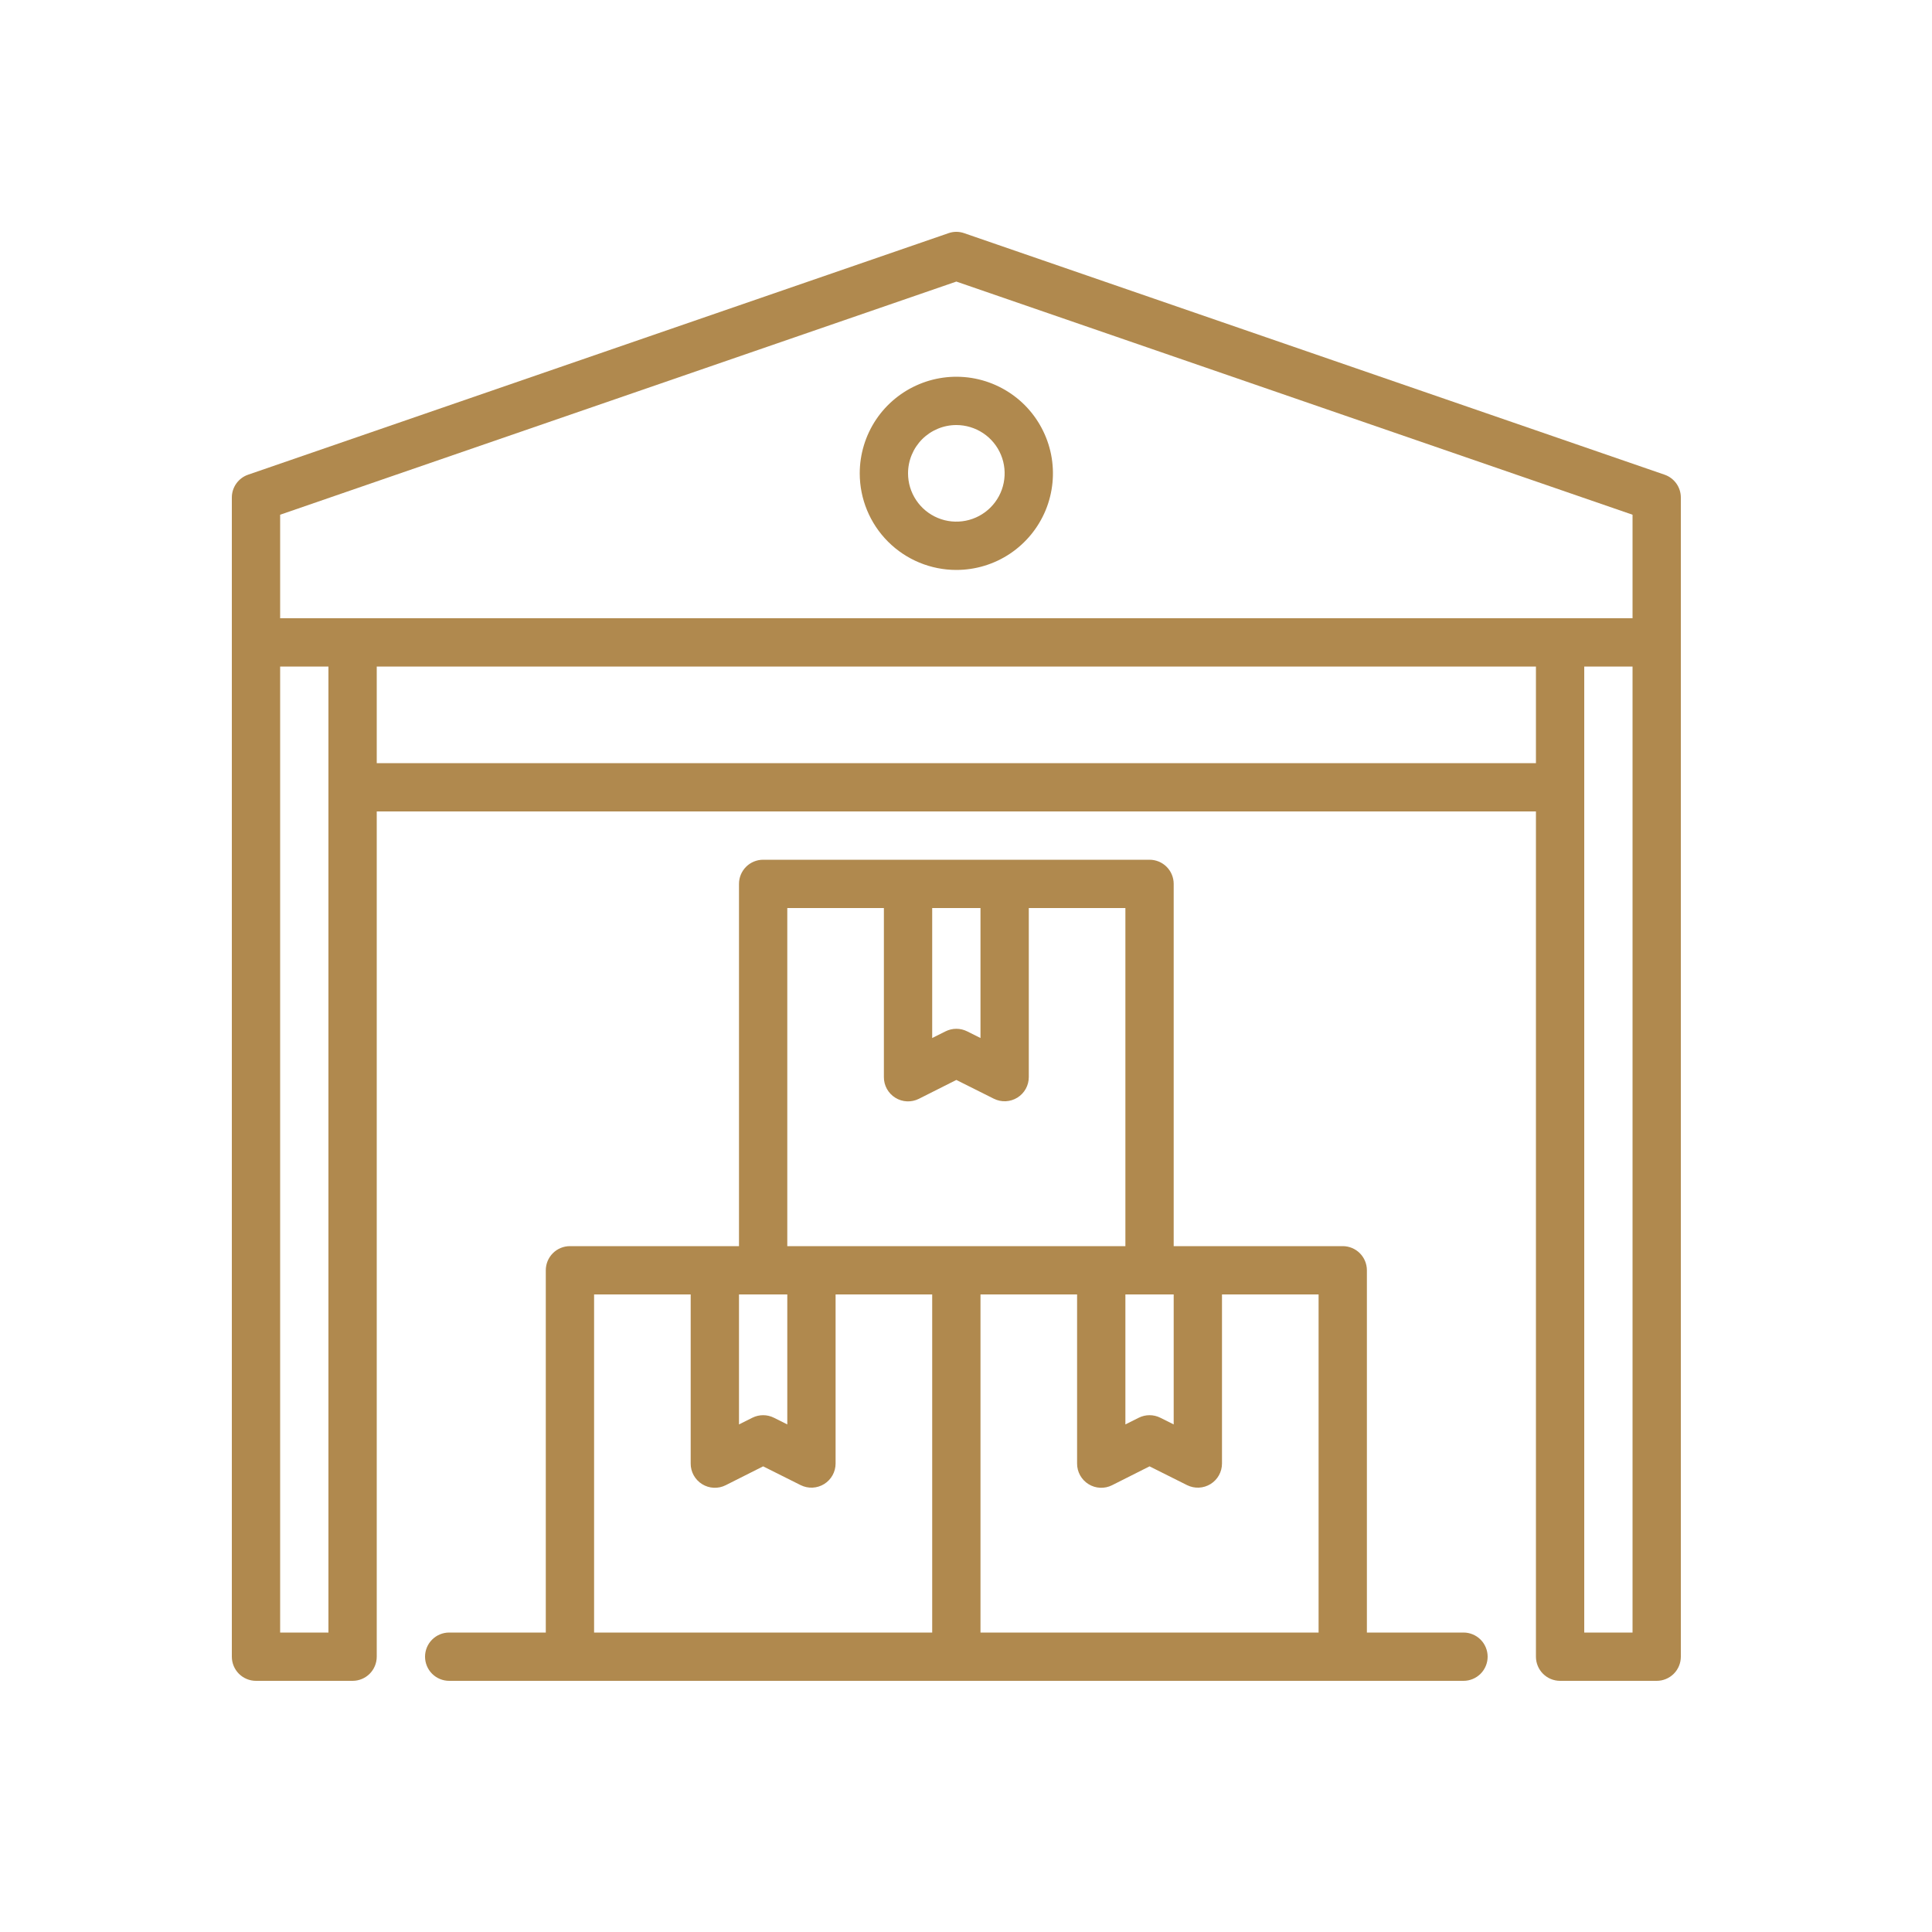 <svg width="50" height="50" viewBox="0 0 50 50" fill="none" xmlns="http://www.w3.org/2000/svg">
<path d="M43.079 12.285L24.954 6.035C24.822 5.988 24.678 5.988 24.546 6.035L6.421 12.285C6.298 12.327 6.192 12.407 6.116 12.513C6.041 12.618 6 12.745 6 12.875V42.875C6 43.041 6.066 43.2 6.183 43.317C6.3 43.434 6.459 43.5 6.625 43.5H9.125C9.291 43.5 9.45 43.434 9.567 43.317C9.684 43.2 9.75 43.041 9.75 42.875V21H39.75V42.875C39.75 43.041 39.816 43.2 39.933 43.317C40.05 43.434 40.209 43.5 40.375 43.5H42.875C43.041 43.5 43.2 43.434 43.317 43.317C43.434 43.2 43.5 43.041 43.5 42.875V12.875C43.5 12.745 43.459 12.618 43.384 12.513C43.308 12.407 43.202 12.327 43.079 12.285V12.285ZM7.25 13.321L24.75 7.287L42.25 13.321V16H7.25V13.321ZM8.5 42.25H7.25V17.25H8.5V42.25ZM9.75 19.75V17.25H39.75V19.75H9.75ZM42.25 42.25H41V17.25H42.25V42.25Z" fill="#B0894E"/>
<path d="M24.75 14.75C25.244 14.75 25.728 14.604 26.139 14.329C26.55 14.054 26.87 13.664 27.06 13.207C27.249 12.75 27.298 12.248 27.202 11.762C27.105 11.278 26.867 10.832 26.518 10.482C26.168 10.133 25.723 9.895 25.238 9.798C24.753 9.702 24.25 9.751 23.793 9.941C23.337 10.13 22.946 10.45 22.671 10.861C22.397 11.272 22.25 11.756 22.25 12.25C22.25 12.913 22.513 13.549 22.982 14.018C23.451 14.487 24.087 14.75 24.75 14.75ZM24.75 11C24.997 11 25.239 11.074 25.445 11.211C25.65 11.348 25.81 11.543 25.905 11.772C26 12 26.024 12.252 25.976 12.494C25.928 12.737 25.809 12.959 25.634 13.134C25.459 13.309 25.236 13.428 24.994 13.476C24.751 13.524 24.5 13.5 24.272 13.405C24.043 13.31 23.848 13.15 23.711 12.945C23.573 12.739 23.5 12.498 23.5 12.25C23.5 11.919 23.632 11.601 23.866 11.366C24.101 11.132 24.419 11 24.75 11V11Z" fill="#B0894E"/>
<path d="M37.875 42.25H35.375V32.875C35.375 32.709 35.309 32.55 35.192 32.433C35.075 32.316 34.916 32.25 34.75 32.25H30.375V22.875C30.375 22.709 30.309 22.55 30.192 22.433C30.075 22.316 29.916 22.25 29.75 22.25H19.75C19.584 22.25 19.425 22.316 19.308 22.433C19.191 22.55 19.125 22.709 19.125 22.875V32.25H14.75C14.584 32.25 14.425 32.316 14.308 32.433C14.191 32.55 14.125 32.709 14.125 32.875V42.25H11.625C11.459 42.25 11.3 42.316 11.183 42.433C11.066 42.55 11 42.709 11 42.875C11 43.041 11.066 43.2 11.183 43.317C11.3 43.434 11.459 43.5 11.625 43.5H37.875C38.041 43.5 38.2 43.434 38.317 43.317C38.434 43.2 38.5 43.041 38.5 42.875C38.5 42.709 38.434 42.55 38.317 42.433C38.2 42.316 38.041 42.25 37.875 42.25ZM29.125 33.5H30.375V36.864L30.029 36.691C29.943 36.648 29.847 36.625 29.75 36.625C29.653 36.625 29.557 36.648 29.471 36.691L29.125 36.864V33.5ZM25.375 23.5V26.864L25.029 26.691C24.943 26.648 24.847 26.625 24.75 26.625C24.653 26.625 24.557 26.648 24.471 26.691L24.125 26.864V23.5H25.375ZM20.375 23.5H22.875V27.875C22.874 27.982 22.901 28.087 22.953 28.181C23.005 28.274 23.079 28.353 23.17 28.409C23.261 28.466 23.364 28.498 23.471 28.503C23.578 28.508 23.684 28.485 23.779 28.438L24.75 27.949L25.721 28.435C25.816 28.482 25.922 28.505 26.028 28.5C26.135 28.495 26.238 28.463 26.329 28.407C26.419 28.351 26.494 28.273 26.546 28.18C26.598 28.087 26.625 27.982 26.625 27.875V23.5H29.125V32.25H20.375V23.5ZM19.75 33.5H20.375V36.864L20.029 36.691C19.943 36.648 19.847 36.625 19.75 36.625C19.653 36.625 19.557 36.648 19.471 36.691L19.125 36.864V33.5H19.75ZM15.375 33.5H17.875V37.875C17.874 37.982 17.901 38.087 17.953 38.181C18.005 38.274 18.079 38.353 18.17 38.409C18.261 38.466 18.364 38.498 18.471 38.503C18.578 38.508 18.684 38.486 18.779 38.438L19.75 37.949L20.721 38.435C20.816 38.482 20.922 38.505 21.028 38.5C21.135 38.495 21.238 38.463 21.329 38.407C21.419 38.351 21.494 38.273 21.546 38.18C21.598 38.087 21.625 37.982 21.625 37.875V33.5H24.125V42.25H15.375V33.5ZM25.375 33.5H27.875V37.875C27.874 37.982 27.901 38.087 27.953 38.181C28.005 38.274 28.079 38.353 28.17 38.409C28.261 38.466 28.364 38.498 28.471 38.503C28.578 38.508 28.684 38.486 28.779 38.438L29.75 37.949L30.721 38.435C30.816 38.482 30.922 38.505 31.028 38.5C31.135 38.495 31.238 38.463 31.329 38.407C31.419 38.351 31.494 38.273 31.546 38.18C31.598 38.087 31.625 37.982 31.625 37.875V33.5H34.125V42.25H25.375V33.5Z" fill="#B0894E"/>
</svg>
